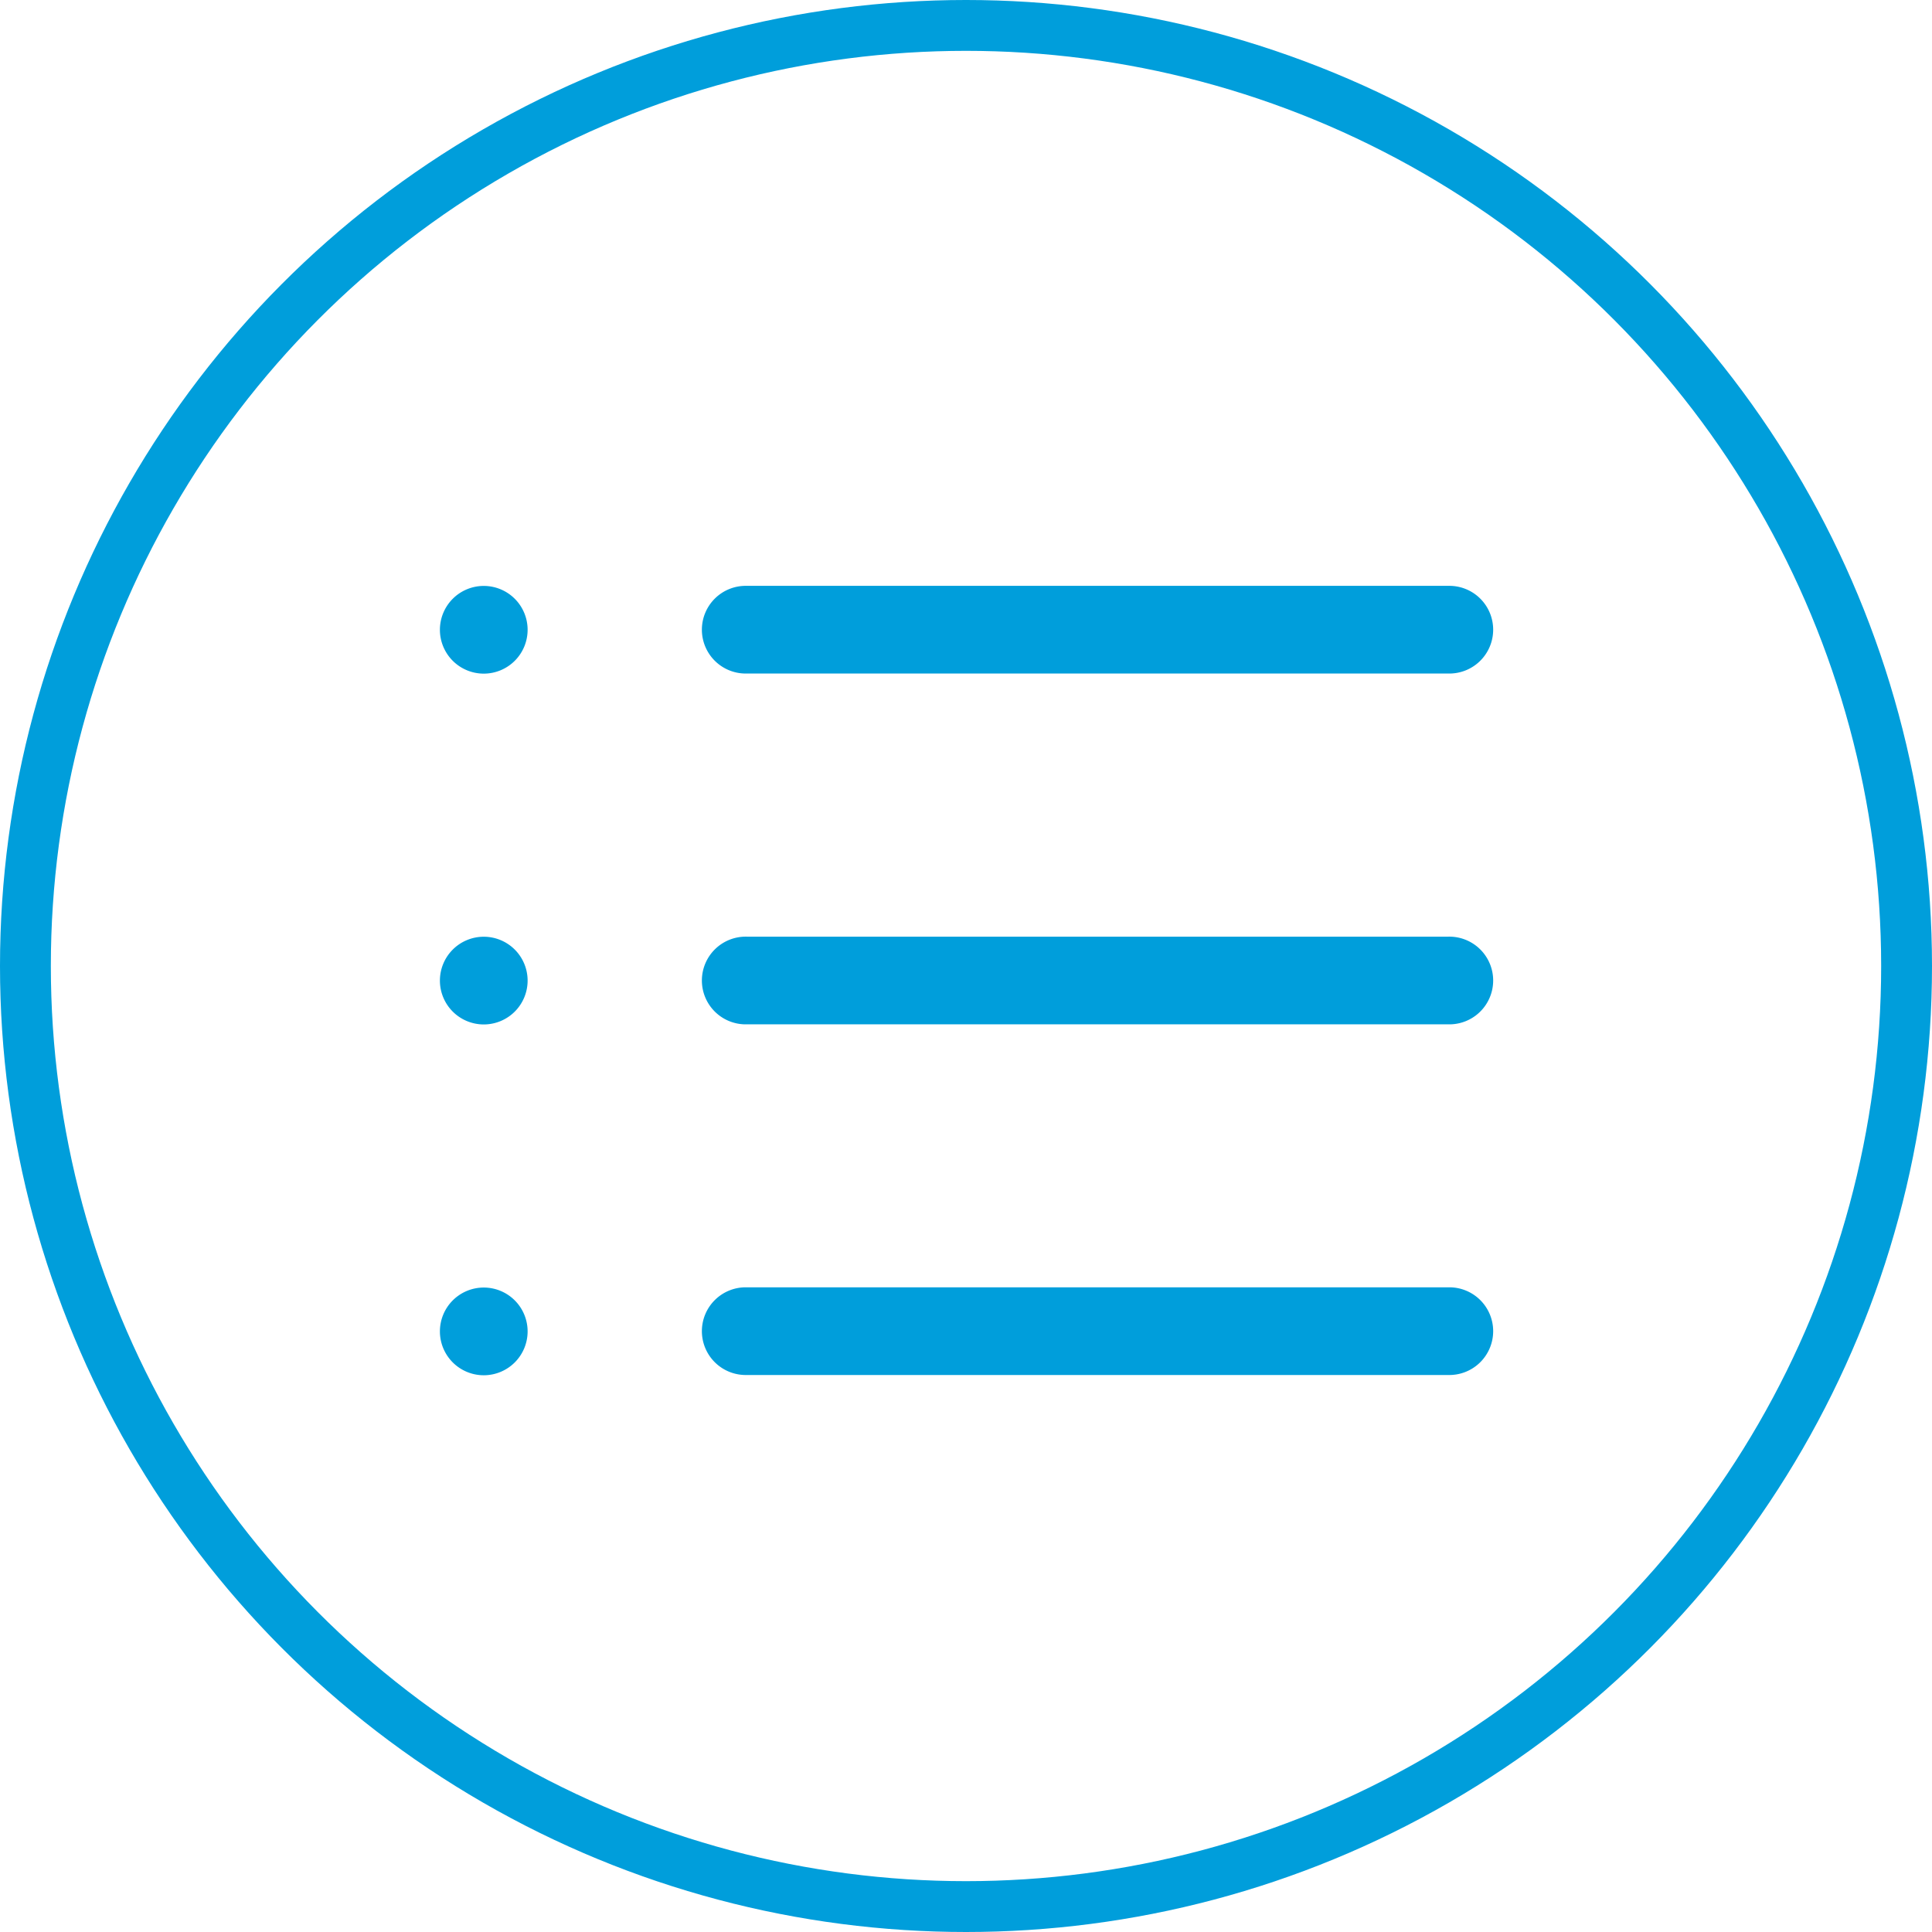 <svg xmlns="http://www.w3.org/2000/svg" width="76" height="76" viewBox="0 0 76 76"><g id="_120payments" data-name="120payments" transform="translate(-416 -4501)"><g id="Ellipse_58" data-name="Ellipse 58" transform="translate(416 4501)" fill="none" stroke="#009edb" stroke-width="2"><circle cx="38" cy="38" r="38" stroke="none"></circle><circle cx="38" cy="38" r="37" fill="none"></circle></g><g id="icon_ul" transform="translate(429.305 4518.049)"><path id="Path_930" data-name="Path 930" d="M16.072,23.246H43.666a1.725,1.725,0,1,0,0-3.449H16.072a1.725,1.725,0,1,0,0,3.449Zm0-13.8H43.666a1.725,1.725,0,1,0,0-3.449H16.072a1.725,1.725,0,1,0,0,3.449Zm0,27.594H43.666a1.725,1.725,0,1,0,0-3.449H16.072a1.725,1.725,0,1,0,0,3.449ZM4,7.725A1.725,1.725,0,1,0,5.725,6,1.725,1.725,0,0,0,4,7.725Zm0,13.8A1.725,1.725,0,1,0,5.725,19.8,1.725,1.725,0,0,0,4,21.521Zm0,13.8a1.725,1.725,0,1,0,1.725-1.725A1.725,1.725,0,0,0,4,35.318Z" transform="translate(0 0)" fill="#009edb"></path></g></g></svg>